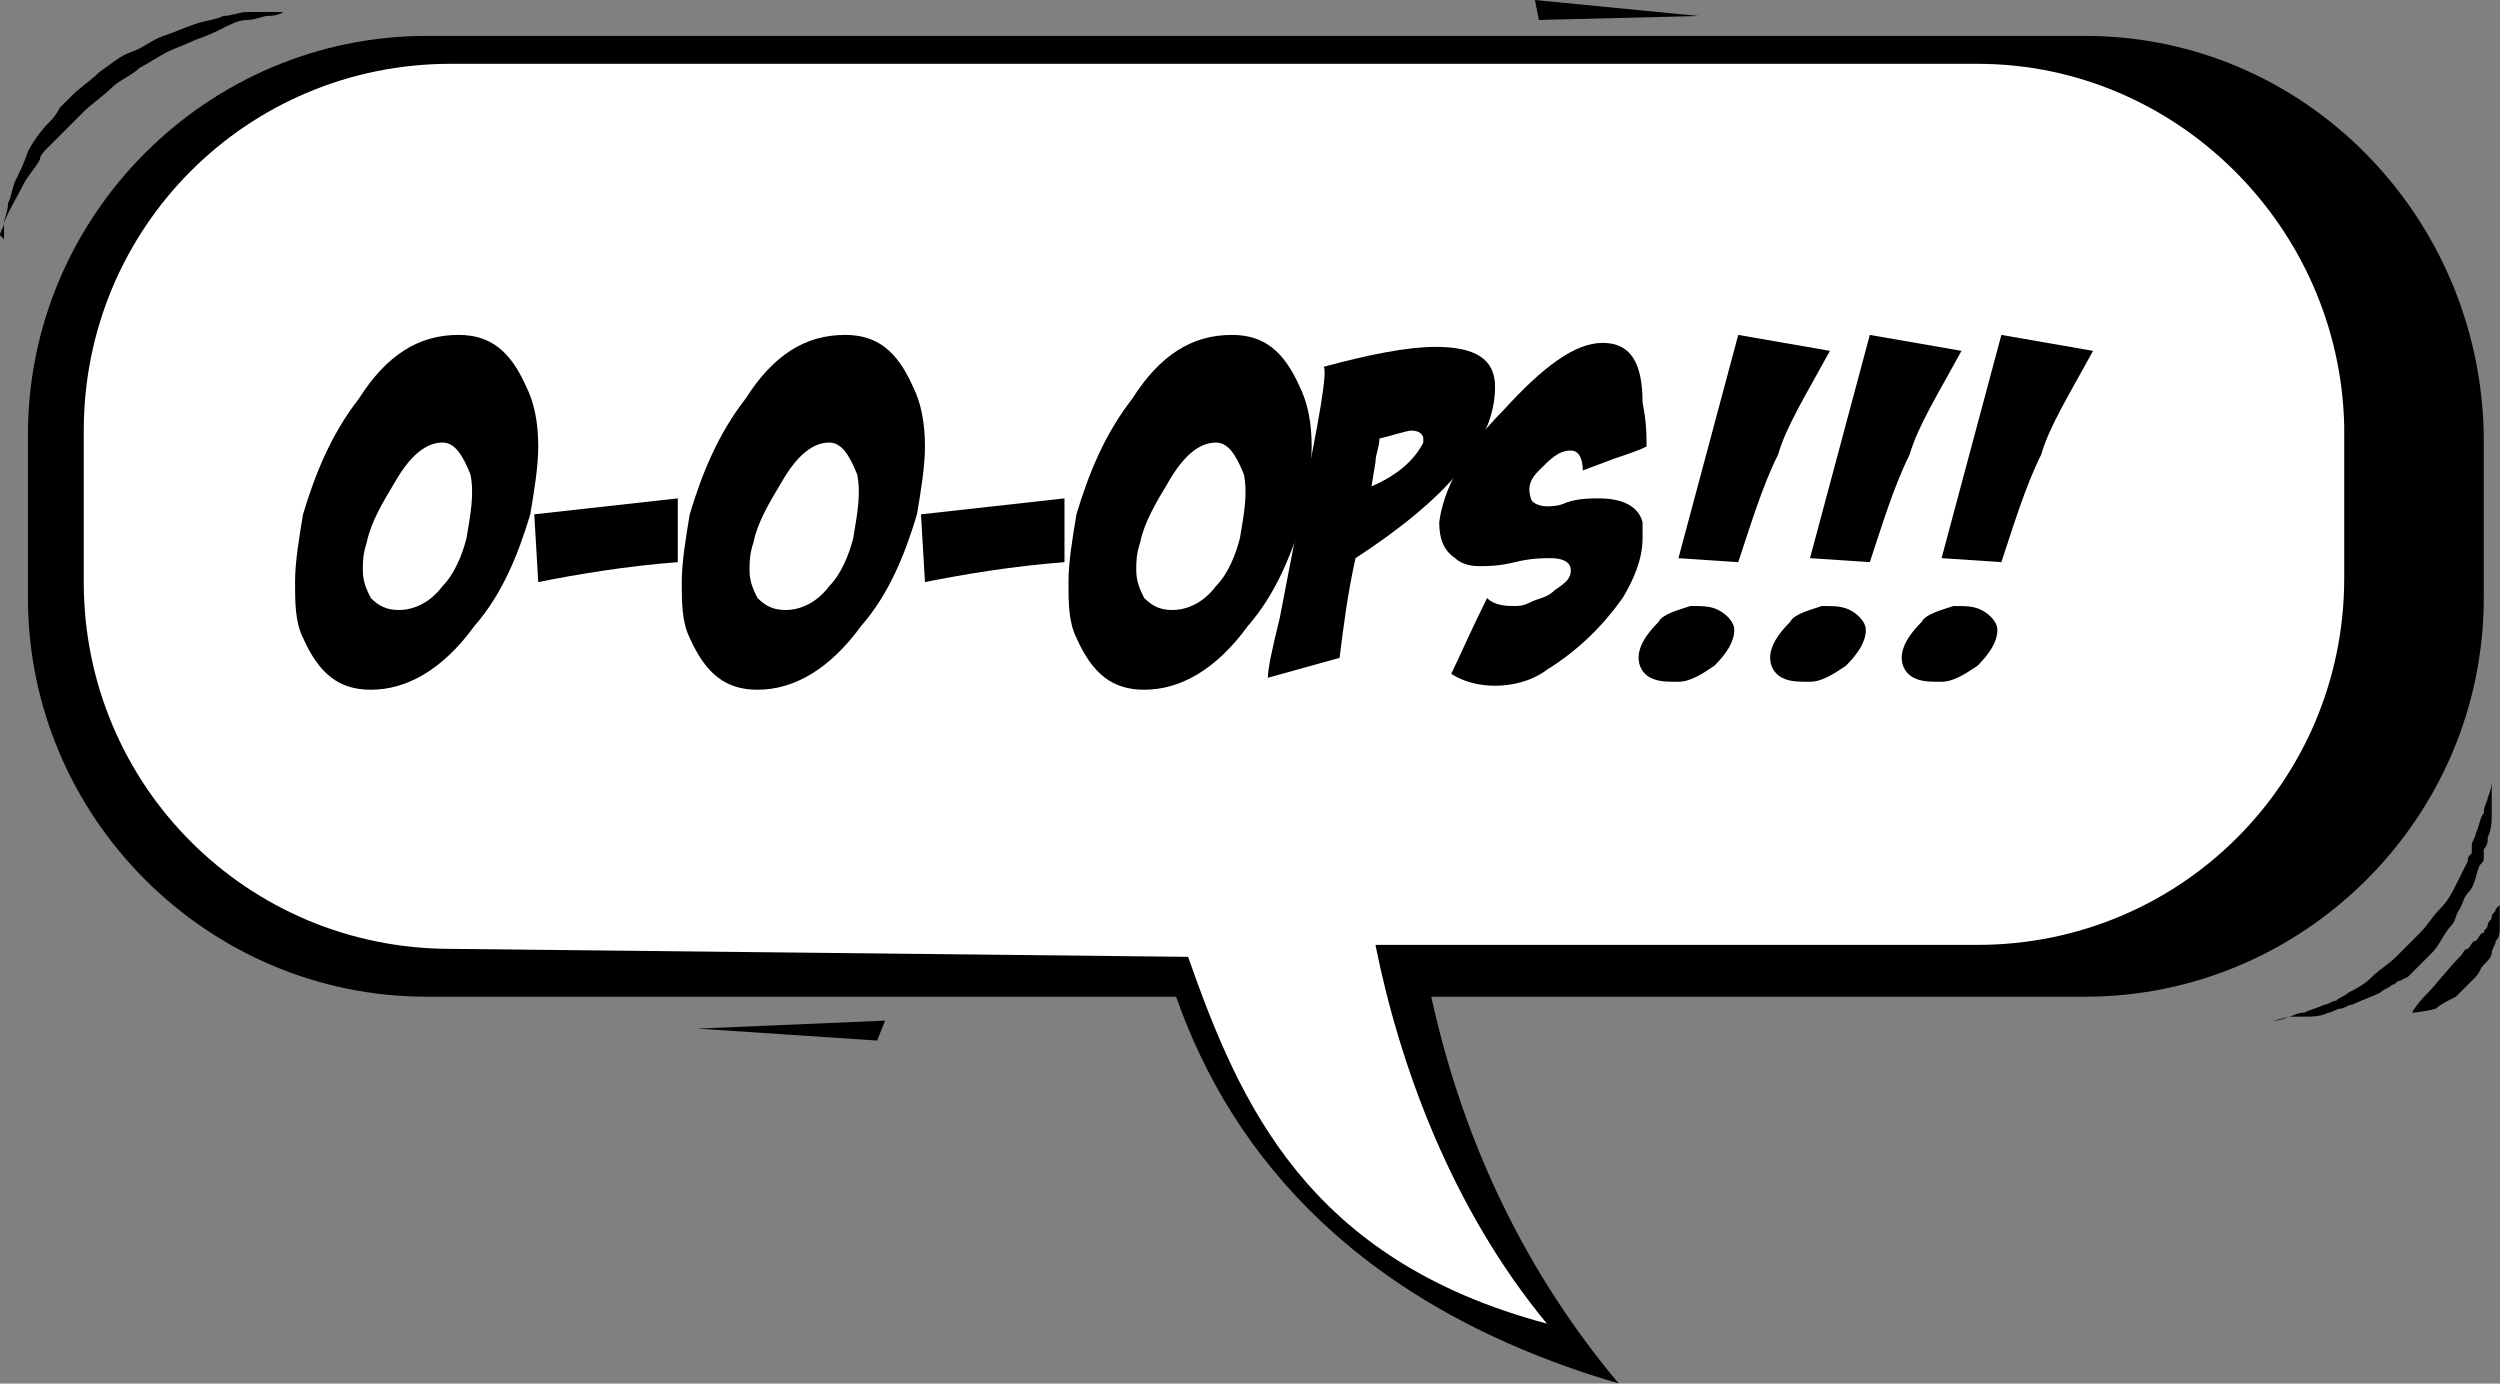 <?xml version="1.0" encoding="UTF-8" standalone="no"?>
<!DOCTYPE svg PUBLIC "-//W3C//DTD SVG 1.1//EN" "http://www.w3.org/Graphics/SVG/1.1/DTD/svg11.dtd">
<svg width="100%" height="100%" viewBox="0 0 7374 4081" version="1.1" xmlns="http://www.w3.org/2000/svg" xmlns:xlink="http://www.w3.org/1999/xlink" xml:space="preserve" xmlns:serif="http://www.serif.com/" style="fill-rule:evenodd;clip-rule:evenodd;stroke-linejoin:round;stroke-miterlimit:1.414;">
    <rect x="0" y="0" width="7374" height="4081" fill="#808080" stroke="none"/>
    <g transform="matrix(1,0,0,1,-39969.4,-23118.5)">
        <g transform="matrix(117.592,0,0,117.592,0,0)">
            <g>
                <path d="M392.2,197.5L350.6,197.5C345.1,197.5 340.6,202 340.6,207.5L340.6,211.6C340.6,217.1 345.1,221.6 350.6,221.6L369.4,221.6C370.8,225.6 374,229.4 380.5,231.3C377.9,228.2 376.5,224.8 375.8,221.6L392.2,221.6C397.7,221.6 402.2,217.1 402.2,211.6L402.2,207.5C402.1,202 397.7,197.5 392.2,197.5Z" style="fill-rule:nonzero;"/>
                <path d="M389.5,198.2L351.2,198.2C346.1,198.2 342,202.3 342,207.4L342,211.2C342,216.3 346.1,220.4 351.2,220.4L369.7,220.6C371,224.3 372.7,228.2 378.7,229.8C376.3,226.9 375,223.3 374.4,220.3L389.5,220.3C394.6,220.3 398.7,216.2 398.7,211.1L398.7,207.3C398.6,202.3 394.5,198.2 389.5,198.2Z" style="fill:white;fill-rule:nonzero;"/>
                <g>
                    <path d="M351.4,205C352.2,205 352.7,205.4 353.1,206.3C353.3,206.7 353.4,207.2 353.4,207.8C353.4,208.3 353.3,208.9 353.2,209.5C352.9,210.5 352.5,211.5 351.8,212.3C351,213.4 350.1,213.9 349.2,213.9C348.4,213.9 347.9,213.5 347.5,212.6C347.3,212.2 347.3,211.7 347.3,211.2C347.3,210.7 347.4,210.1 347.5,209.5C347.8,208.5 348.2,207.5 348.9,206.6C349.6,205.5 350.4,205 351.4,205ZM351,207.7C350.6,207.7 350.2,208 349.8,208.7C349.5,209.2 349.2,209.7 349.1,210.2C349,210.5 349,210.7 349,210.9C349,211.2 349.1,211.4 349.2,211.6C349.4,211.8 349.6,211.9 349.9,211.9C350.3,211.9 350.7,211.7 351,211.3C351.3,211 351.5,210.5 351.6,210.1C351.7,209.5 351.8,209 351.7,208.5C351.5,208 351.3,207.7 351,207.7Z" style="fill-rule:nonzero;"/>
                    <path d="M356.9,210.7C355.6,210.8 354.4,211 353.4,211.2L353.3,209.5L356.9,209.1L356.9,210.7Z" style="fill-rule:nonzero;"/>
                    <path d="M361.1,205C361.9,205 362.4,205.4 362.8,206.3C363,206.7 363.1,207.2 363.1,207.8C363.1,208.3 363,208.9 362.9,209.5C362.6,210.5 362.2,211.5 361.5,212.3C360.7,213.4 359.8,213.9 358.9,213.9C358.1,213.9 357.6,213.5 357.2,212.6C357,212.2 357,211.7 357,211.2C357,210.7 357.1,210.1 357.2,209.5C357.5,208.5 357.9,207.5 358.6,206.6C359.3,205.5 360.1,205 361.1,205ZM360.7,207.7C360.3,207.7 359.9,208 359.5,208.7C359.2,209.2 358.9,209.7 358.8,210.2C358.7,210.5 358.7,210.7 358.7,210.9C358.7,211.2 358.8,211.4 358.9,211.6C359.1,211.8 359.3,211.9 359.6,211.9C360,211.9 360.4,211.7 360.7,211.3C361,211 361.2,210.5 361.3,210.1C361.4,209.5 361.5,209 361.4,208.5C361.2,208 361,207.7 360.7,207.7Z" style="fill-rule:nonzero;"/>
                    <path d="M366.6,210.7C365.3,210.8 364.1,211 363.1,211.2L363,209.5L366.6,209.1L366.6,210.7Z" style="fill-rule:nonzero;"/>
                    <path d="M370.8,205C371.6,205 372.1,205.4 372.5,206.3C372.7,206.7 372.8,207.2 372.8,207.8C372.8,208.3 372.7,208.9 372.6,209.5C372.3,210.5 371.9,211.5 371.2,212.3C370.4,213.4 369.5,213.9 368.6,213.9C367.8,213.9 367.3,213.5 366.9,212.6C366.7,212.2 366.7,211.7 366.7,211.2C366.7,210.7 366.8,210.1 366.9,209.5C367.2,208.5 367.6,207.5 368.3,206.6C369,205.5 369.8,205 370.8,205ZM370.4,207.7C370,207.7 369.6,208 369.2,208.7C368.9,209.2 368.6,209.7 368.5,210.2C368.4,210.5 368.4,210.7 368.4,210.9C368.4,211.2 368.5,211.4 368.6,211.6C368.8,211.8 369,211.9 369.3,211.9C369.7,211.9 370.1,211.7 370.4,211.3C370.7,211 370.9,210.5 371,210.1C371.1,209.5 371.2,209 371.1,208.5C370.9,208 370.7,207.7 370.4,207.7Z" style="fill-rule:nonzero;"/>
                    <path d="M373.1,205.8C374.2,205.5 375.2,205.3 375.9,205.3C376.9,205.3 377.4,205.6 377.4,206.3C377.4,207.7 376.2,209.1 373.9,210.6C373.7,211.5 373.6,212.3 373.5,213.1L371.7,213.6C371.7,213.4 371.8,212.9 372,212.1L372.5,209.5C373,207.1 373.2,205.9 373.1,205.8ZM374.5,207.6C374.5,207.8 374.4,208 374.4,208.2L374.3,208.8C375,208.5 375.4,208.1 375.6,207.7L375.6,207.6C375.6,207.5 375.5,207.4 375.3,207.4C375.2,207.4 374.9,207.5 374.5,207.6Z" style="fill-rule:nonzero;"/>
                    <path d="M381.2,207.8C381,207.9 380.7,208 380.4,208.1L379.6,208.4C379.6,208.1 379.5,207.9 379.3,207.9C379,207.9 378.8,208.1 378.5,208.4C378.3,208.6 378.2,208.8 378.3,209.1C378.3,209.2 378.5,209.3 378.7,209.3C378.8,209.3 379,209.3 379.2,209.2C379.5,209.1 379.8,209.1 380,209.1C380.6,209.1 381,209.3 381.1,209.7C381.1,209.8 381.1,210 381.1,210.1C381.1,210.6 380.9,211.1 380.6,211.6C380.1,212.3 379.5,212.9 378.7,213.4C378.3,213.7 377.8,213.8 377.4,213.8C377,213.8 376.6,213.7 376.3,213.5C376.5,213.1 376.8,212.4 377.2,211.6C377.4,211.8 377.7,211.8 377.9,211.8C378,211.8 378.1,211.8 378.3,211.7C378.5,211.6 378.7,211.6 378.9,211.4C379.2,211.2 379.3,211.1 379.3,210.9C379.3,210.7 379.1,210.6 378.8,210.6C378.6,210.6 378.3,210.6 377.9,210.7C377.5,210.8 377.2,210.8 377,210.8C376.7,210.8 376.5,210.7 376.4,210.6C376.1,210.4 376,210.1 376,209.7C376.1,208.9 376.6,207.9 377.6,206.9C378.6,205.8 379.4,205.2 380.1,205.2C380.8,205.2 381.1,205.7 381.1,206.7C381.2,207.2 381.2,207.5 381.2,207.8Z" style="fill-rule:nonzero;"/>
                    <path d="M382.3,211.8C382.6,211.8 382.8,211.8 383,211.9C383.2,212 383.4,212.2 383.4,212.4C383.4,212.7 383.2,213 382.9,213.3C382.6,213.5 382.3,213.7 382,213.7C381.7,213.7 381.5,213.7 381.3,213.6C381.1,213.5 381,213.3 381,213.1C381,212.8 381.2,212.5 381.5,212.2C381.6,212 382,211.9 382.3,211.8ZM383.5,205L385.8,205.4C385.2,206.5 384.7,207.3 384.5,208C384.1,208.8 383.8,209.8 383.5,210.7L382,210.6L383.5,205Z" style="fill-rule:nonzero;"/>
                    <path d="M385.6,211.8C385.9,211.8 386.1,211.8 386.3,211.9C386.5,212 386.7,212.2 386.7,212.4C386.7,212.7 386.5,213 386.2,213.3C385.9,213.5 385.6,213.7 385.3,213.7C385,213.7 384.8,213.7 384.6,213.6C384.4,213.5 384.3,213.3 384.3,213.1C384.3,212.8 384.5,212.5 384.8,212.2C384.9,212 385.3,211.9 385.6,211.8ZM386.8,205L389.1,205.4C388.5,206.5 388,207.3 387.8,208C387.4,208.8 387.1,209.8 386.8,210.7L385.3,210.6L386.8,205Z" style="fill-rule:nonzero;"/>
                    <path d="M388.9,211.8C389.2,211.8 389.4,211.8 389.6,211.9C389.8,212 390,212.2 390,212.4C390,212.7 389.8,213 389.5,213.3C389.2,213.5 388.9,213.7 388.6,213.7C388.3,213.7 388.1,213.7 387.9,213.6C387.7,213.5 387.6,213.3 387.6,213.1C387.6,212.8 387.8,212.5 388.1,212.2C388.2,212 388.6,211.9 388.9,211.8ZM390.1,205L392.4,205.4C391.8,206.5 391.3,207.3 391.1,208C390.7,208.8 390.4,209.8 390.1,210.7L388.6,210.6L390.1,205Z" style="fill-rule:nonzero;"/>
                </g>
                <path d="M340,202.6C340,202.6 340,202.4 340,202.2C340,202.1 340.1,201.9 340.1,201.7C340.2,201.5 340.2,201.3 340.3,201.1C340.4,200.9 340.5,200.7 340.6,200.4C340.7,200.2 340.9,199.9 341.1,199.7C341.2,199.6 341.3,199.5 341.4,199.3C341.5,199.2 341.6,199.1 341.7,199C341.9,198.8 342.2,198.6 342.4,198.4C342.7,198.2 342.9,198 343.2,197.9C343.5,197.8 343.7,197.6 344,197.5C344.3,197.4 344.5,197.3 344.8,197.2C345.1,197.1 345.3,197.1 345.5,197C345.7,197 345.9,196.9 346.1,196.9L347,196.9C347,196.9 346.9,197 346.6,197C346.5,197 346.3,197.1 346.1,197.1C345.9,197.1 345.7,197.2 345.5,197.3C345.3,197.4 345.1,197.5 344.8,197.6C344.6,197.7 344.3,197.8 344.1,197.9C343.9,198 343.6,198.2 343.4,198.3C343.2,198.5 342.9,198.6 342.7,198.8C342.5,199 342.2,199.2 342,199.4L341.1,200.3C341,200.4 340.9,200.5 340.9,200.6C340.8,200.8 340.6,201 340.5,201.2C340.3,201.6 340.1,201.9 340,202.2C340,202.3 339.9,202.4 339.9,202.5L340,202.6Z" style="fill-rule:nonzero;"/>
                <path d="M378.4,196.6L378.5,197.1L382.5,197L378.4,196.6Z" style="fill-rule:nonzero;"/>
                <path d="M357.4,222.4L362.1,222.2L361.9,222.7L357.4,222.4Z" style="fill-rule:nonzero;"/>
                <path d="M396.9,222.2C396.9,222.2 397,222.2 397.3,222.1C397.4,222.1 397.5,222 397.7,222C397.9,221.9 398,221.9 398.2,221.8C398.3,221.8 398.4,221.7 398.5,221.7C398.6,221.6 398.7,221.6 398.8,221.5C399,221.4 399.2,221.3 399.4,221.1C399.6,220.9 399.8,220.8 400,220.6C400.1,220.5 400.2,220.4 400.3,220.3L400.6,220C400.8,219.8 400.9,219.6 401.1,219.4C401.3,219.2 401.4,219 401.5,218.8C401.6,218.6 401.7,218.4 401.8,218.2C401.8,218.1 401.8,218.1 401.9,218C401.9,217.9 401.9,217.9 401.9,217.8C401.9,217.7 402,217.6 402,217.5C402.1,217.3 402.1,217.1 402.2,217C402.2,216.8 402.3,216.7 402.3,216.6C402.4,216.4 402.4,216.2 402.4,216.2L402.4,217C402.4,217.2 402.4,217.4 402.3,217.6C402.3,217.7 402.3,217.8 402.2,217.9C402.2,218 402.2,218 402.2,218.1C402.2,218.2 402.2,218.2 402.1,218.3C402,218.5 402,218.8 401.8,219C401.7,219.1 401.7,219.2 401.6,219.4C401.5,219.5 401.5,219.7 401.4,219.8C401.2,220 401.1,220.3 400.9,220.5L400.6,220.8C400.5,220.9 400.4,221 400.3,221.1L400.1,221.2C400,221.2 400,221.3 399.9,221.3C399.8,221.4 399.7,221.4 399.6,221.5C399.4,221.6 399.1,221.7 398.9,221.8C398.8,221.8 398.7,221.9 398.6,221.9C398.5,221.9 398.4,222 398.3,222C398.1,222.1 397.9,222.1 397.7,222.1C397.5,222.1 397.4,222.1 397.3,222.1C397.1,222.2 397,222.2 396.9,222.2L396.9,222.2Z" style="fill-rule:nonzero;"/>
                <path d="M400.4,222C400.4,222 400.5,221.8 400.8,221.5C401,221.3 401.3,220.9 401.6,220.6C401.7,220.5 401.7,220.4 401.8,220.4C401.9,220.3 401.9,220.2 402,220.2C402.1,220.1 402.1,220 402.2,220C402.2,219.9 402.3,219.9 402.3,219.8C402.3,219.7 402.4,219.7 402.4,219.6C402.4,219.5 402.5,219.5 402.5,219.4L402.6,219.3L402.6,219.9C402.6,220 402.6,220.1 402.5,220.2C402.5,220.3 402.4,220.4 402.4,220.5C402.4,220.6 402.3,220.7 402.2,220.8C402.1,220.9 402.1,221 402,221.1C401.8,221.3 401.7,221.4 401.5,221.6C401.3,221.7 401.1,221.8 401,221.9C400.6,222 400.4,222 400.4,222Z" style="fill-rule:nonzero;"/>
            </g>
        </g>
    </g>
</svg>
